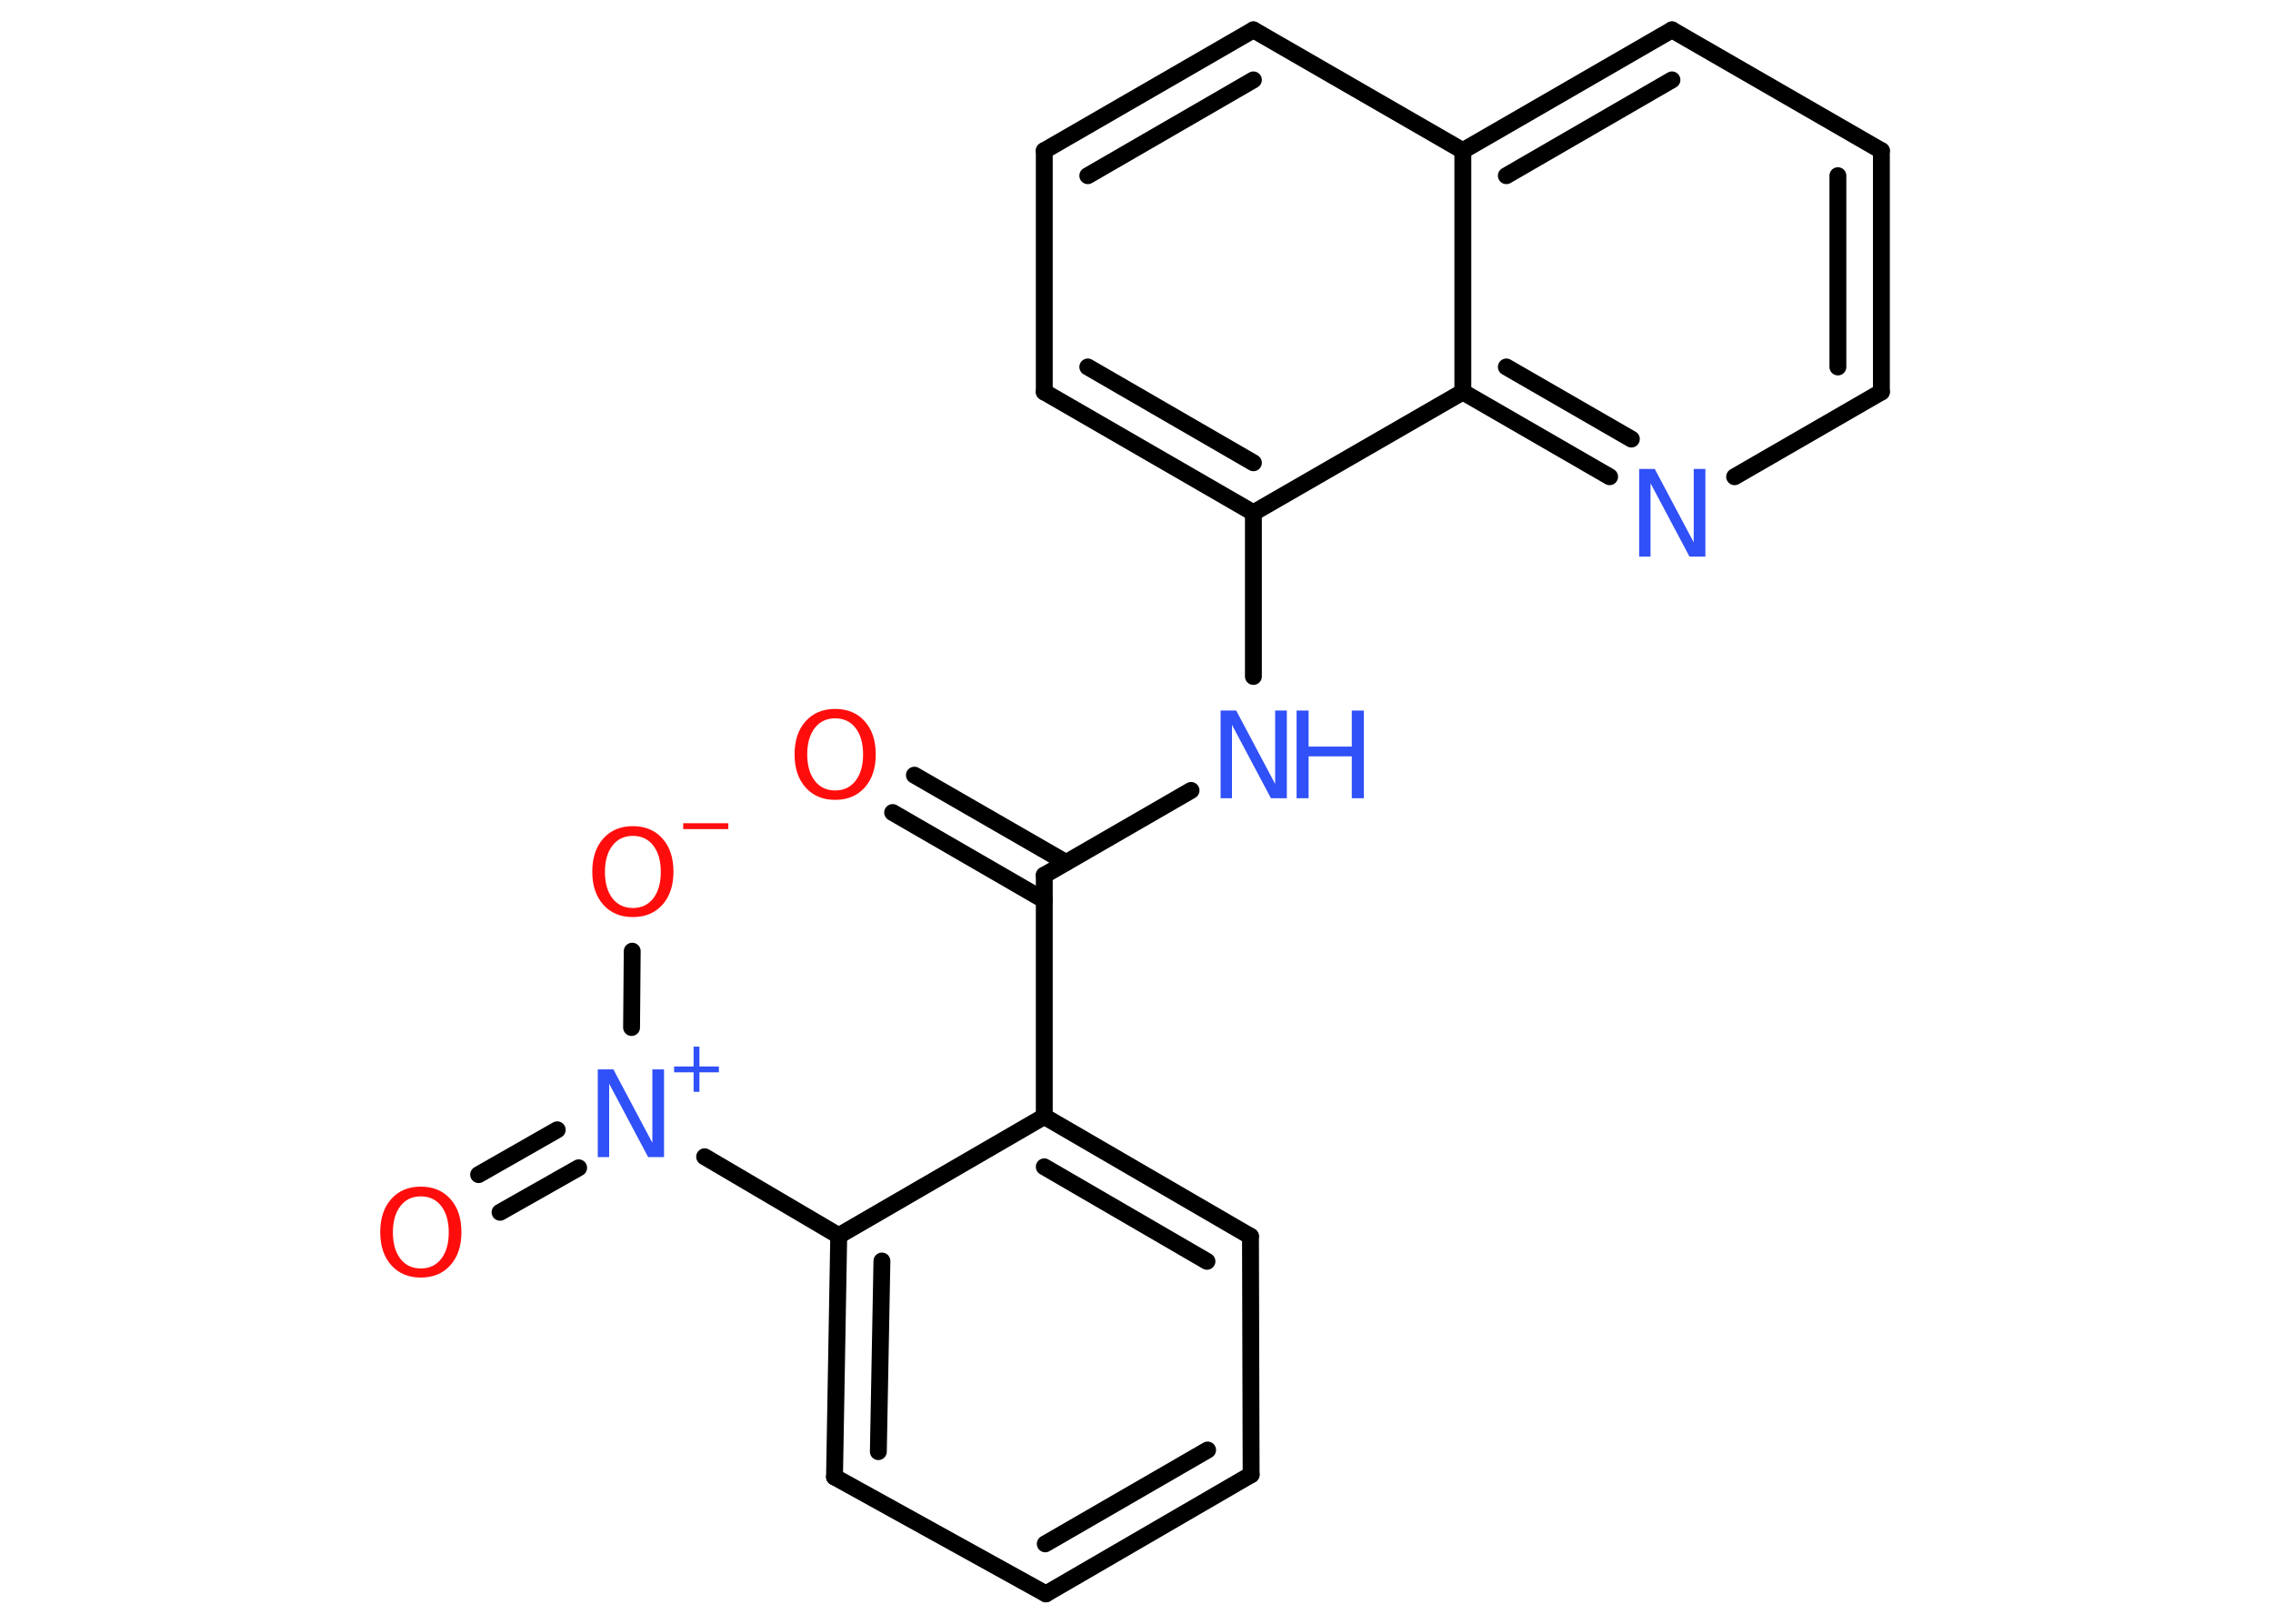 <?xml version='1.0' encoding='UTF-8'?>
<!DOCTYPE svg PUBLIC "-//W3C//DTD SVG 1.1//EN" "http://www.w3.org/Graphics/SVG/1.1/DTD/svg11.dtd">
<svg version='1.2' xmlns='http://www.w3.org/2000/svg' xmlns:xlink='http://www.w3.org/1999/xlink' width='70.0mm' height='50.0mm' viewBox='0 0 70.0 50.0'>
  <desc>Generated by the Chemistry Development Kit (http://github.com/cdk)</desc>
  <g stroke-linecap='round' stroke-linejoin='round' stroke='#000000' stroke-width='.52' fill='#3050F8'>
    <rect x='.0' y='.0' width='70.0' height='50.0' fill='#FFFFFF' stroke='none'/>
    <g id='mol1' class='mol'>
      <g id='mol1bnd1' class='bond'>
        <line x1='28.16' y1='23.87' x2='32.83' y2='26.56'/>
        <line x1='27.49' y1='25.02' x2='32.16' y2='27.72'/>
      </g>
      <line id='mol1bnd2' class='bond' x1='32.16' y1='26.95' x2='36.68' y2='24.34'/>
      <line id='mol1bnd3' class='bond' x1='38.6' y1='20.83' x2='38.6' y2='15.79'/>
      <g id='mol1bnd4' class='bond'>
        <line x1='32.16' y1='12.07' x2='38.6' y2='15.79'/>
        <line x1='33.5' y1='11.3' x2='38.6' y2='14.25'/>
      </g>
      <line id='mol1bnd5' class='bond' x1='32.16' y1='12.07' x2='32.16' y2='4.64'/>
      <g id='mol1bnd6' class='bond'>
        <line x1='38.6' y1='.92' x2='32.16' y2='4.64'/>
        <line x1='38.6' y1='2.46' x2='33.5' y2='5.41'/>
      </g>
      <line id='mol1bnd7' class='bond' x1='38.6' y1='.92' x2='45.05' y2='4.64'/>
      <g id='mol1bnd8' class='bond'>
        <line x1='51.49' y1='.92' x2='45.05' y2='4.64'/>
        <line x1='51.49' y1='2.46' x2='46.39' y2='5.41'/>
      </g>
      <line id='mol1bnd9' class='bond' x1='51.49' y1='.92' x2='57.94' y2='4.64'/>
      <g id='mol1bnd10' class='bond'>
        <line x1='57.94' y1='12.07' x2='57.94' y2='4.64'/>
        <line x1='56.6' y1='11.3' x2='56.6' y2='5.41'/>
      </g>
      <line id='mol1bnd11' class='bond' x1='57.94' y1='12.07' x2='53.42' y2='14.68'/>
      <g id='mol1bnd12' class='bond'>
        <line x1='45.05' y1='12.07' x2='49.57' y2='14.68'/>
        <line x1='46.39' y1='11.3' x2='50.24' y2='13.52'/>
      </g>
      <line id='mol1bnd13' class='bond' x1='38.6' y1='15.79' x2='45.05' y2='12.07'/>
      <line id='mol1bnd14' class='bond' x1='45.05' y1='4.64' x2='45.05' y2='12.07'/>
      <line id='mol1bnd15' class='bond' x1='32.16' y1='26.95' x2='32.16' y2='34.38'/>
      <g id='mol1bnd16' class='bond'>
        <line x1='38.51' y1='38.07' x2='32.16' y2='34.38'/>
        <line x1='37.17' y1='38.84' x2='32.16' y2='35.93'/>
      </g>
      <line id='mol1bnd17' class='bond' x1='38.51' y1='38.07' x2='38.53' y2='45.41'/>
      <g id='mol1bnd18' class='bond'>
        <line x1='32.21' y1='49.08' x2='38.53' y2='45.41'/>
        <line x1='32.19' y1='47.54' x2='37.19' y2='44.65'/>
      </g>
      <line id='mol1bnd19' class='bond' x1='32.21' y1='49.08' x2='25.7' y2='45.48'/>
      <g id='mol1bnd20' class='bond'>
        <line x1='25.83' y1='38.05' x2='25.7' y2='45.48'/>
        <line x1='27.16' y1='38.83' x2='27.05' y2='44.7'/>
      </g>
      <line id='mol1bnd21' class='bond' x1='32.16' y1='34.38' x2='25.83' y2='38.05'/>
      <line id='mol1bnd22' class='bond' x1='25.83' y1='38.05' x2='21.7' y2='35.62'/>
      <g id='mol1bnd23' class='bond'>
        <line x1='17.82' y1='35.96' x2='15.4' y2='37.33'/>
        <line x1='17.16' y1='34.79' x2='14.74' y2='36.17'/>
      </g>
      <line id='mol1bnd24' class='bond' x1='19.45' y1='31.64' x2='19.47' y2='29.29'/>
      <path id='mol1atm1' class='atom' d='M25.72 22.12q-.4 .0 -.63 .3q-.23 .3 -.23 .81q.0 .51 .23 .81q.23 .3 .63 .3q.4 .0 .63 -.3q.23 -.3 .23 -.81q.0 -.51 -.23 -.81q-.23 -.3 -.63 -.3zM25.72 21.83q.57 .0 .91 .38q.34 .38 .34 1.02q.0 .64 -.34 1.02q-.34 .38 -.91 .38q-.57 .0 -.91 -.38q-.34 -.38 -.34 -1.02q.0 -.64 .34 -1.02q.34 -.38 .91 -.38z' stroke='none' fill='#FF0D0D'/>
      <g id='mol1atm3' class='atom'>
        <path d='M37.58 21.88h.49l1.2 2.26v-2.26h.36v2.7h-.49l-1.2 -2.26v2.26h-.35v-2.7z' stroke='none'/>
        <path d='M39.93 21.88h.37v1.11h1.33v-1.11h.37v2.7h-.37v-1.29h-1.33v1.29h-.37v-2.7z' stroke='none'/>
      </g>
      <path id='mol1atm12' class='atom' d='M50.47 14.44h.49l1.2 2.26v-2.26h.36v2.7h-.49l-1.2 -2.26v2.26h-.35v-2.7z' stroke='none'/>
      <g id='mol1atm20' class='atom'>
        <path d='M18.4 32.93h.49l1.2 2.26v-2.26h.36v2.7h-.49l-1.2 -2.26v2.26h-.35v-2.7z' stroke='none'/>
        <path d='M21.54 32.23v.61h.6v.18h-.6v.6h-.18v-.6h-.6v-.18h.6v-.61h.18z' stroke='none'/>
      </g>
      <path id='mol1atm21' class='atom' d='M12.96 36.84q-.4 .0 -.63 .3q-.23 .3 -.23 .81q.0 .51 .23 .81q.23 .3 .63 .3q.4 .0 .63 -.3q.23 -.3 .23 -.81q.0 -.51 -.23 -.81q-.23 -.3 -.63 -.3zM12.96 36.54q.57 .0 .91 .38q.34 .38 .34 1.02q.0 .64 -.34 1.02q-.34 .38 -.91 .38q-.57 .0 -.91 -.38q-.34 -.38 -.34 -1.02q.0 -.64 .34 -1.02q.34 -.38 .91 -.38z' stroke='none' fill='#FF0D0D'/>
      <g id='mol1atm22' class='atom'>
        <path d='M19.49 25.74q-.4 .0 -.63 .3q-.23 .3 -.23 .81q.0 .51 .23 .81q.23 .3 .63 .3q.4 .0 .63 -.3q.23 -.3 .23 -.81q.0 -.51 -.23 -.81q-.23 -.3 -.63 -.3zM19.49 25.44q.57 .0 .91 .38q.34 .38 .34 1.02q.0 .64 -.34 1.02q-.34 .38 -.91 .38q-.57 .0 -.91 -.38q-.34 -.38 -.34 -1.02q.0 -.64 .34 -1.02q.34 -.38 .91 -.38z' stroke='none' fill='#FF0D0D'/>
        <path d='M21.04 25.35h1.39v.18h-1.39v-.18z' stroke='none' fill='#FF0D0D'/>
      </g>
    </g>
  </g>
</svg>
